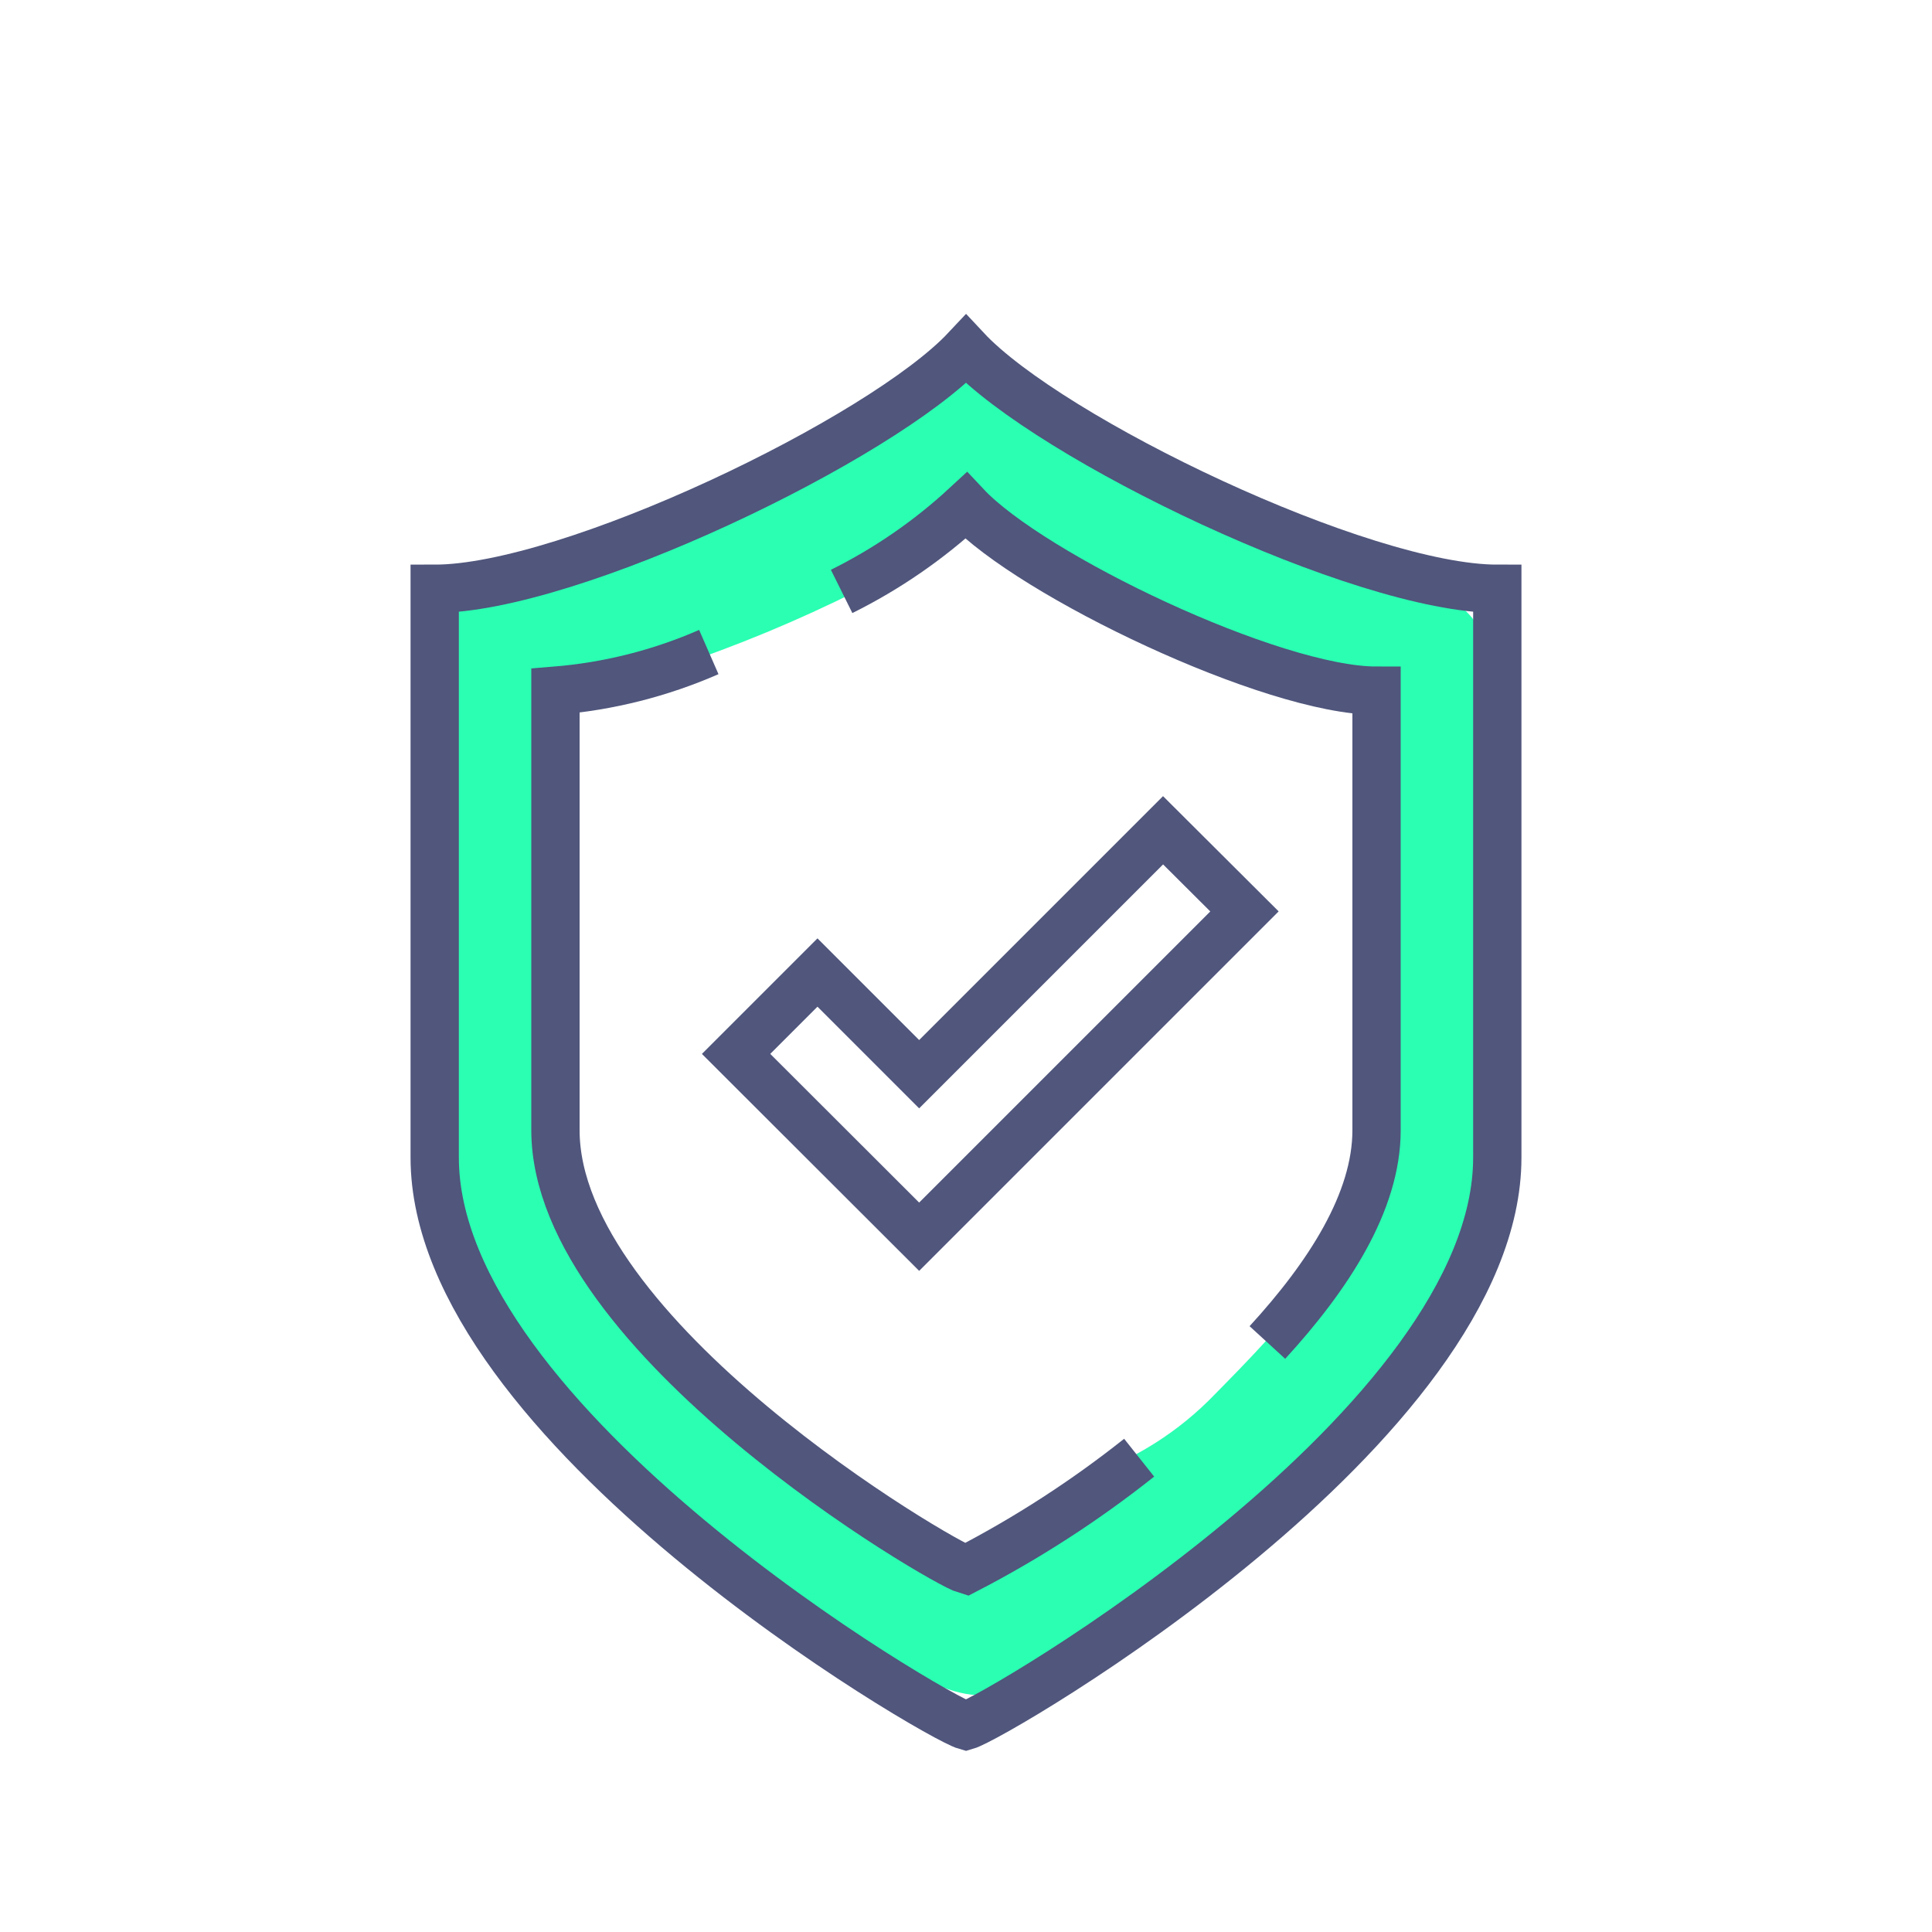 <svg width="80" height="80" viewBox="0 0 80 80" fill="none" xmlns="http://www.w3.org/2000/svg">
<path d="M47 61.65C45.748 62.094 44.569 62.721 43.5 63.51C43.218 63.667 42.977 63.89 42.8 64.16C42.579 64.399 42.424 64.692 42.35 65.01C42.266 65.338 42.266 65.682 42.35 66.01C42.358 66.342 42.462 66.665 42.65 66.94C42.975 67.505 43.511 67.919 44.14 68.09L44.81 68.18C45.23 68.168 45.64 68.047 46 67.83C46.759 67.247 47.589 66.763 48.47 66.39L47.87 66.64L48.3 66.47C48.915 66.27 49.441 65.863 49.79 65.32C49.975 65.044 50.079 64.722 50.09 64.39C50.18 64.062 50.18 63.717 50.09 63.39C49.903 62.757 49.476 62.222 48.9 61.9L48.3 61.65C47.865 61.529 47.405 61.529 46.97 61.65H47Z" fill="#2AFFB2"/>
<path d="M37.75 16.81C37.64 17.57 37.05 17.86 36.41 18.25C35.26 18.94 34.07 19.57 32.86 20.17C30.647 21.282 28.354 22.228 26 23C24.87 23.37 23.72 23.7 22.56 24C21.314 24.152 20.106 24.535 19 25.13C18.479 25.552 18.072 26.098 17.817 26.718C17.561 27.338 17.466 28.013 17.54 28.68C17.54 30.09 17.54 31.5 17.54 32.91L17.41 41.13C17.261 43.795 17.287 46.468 17.49 49.13C18.1 54.2 21.75 57.95 25.43 61.13C29.05 64.327 33.087 67.018 37.43 69.13C38.63 69.7 39.86 70.41 41.22 70.13C42.58 69.85 43.54 68.71 44.5 67.69C45.014 66.995 45.651 66.402 46.38 65.94C47.56 65.4 48.81 65.13 49.95 64.47C51.959 63.195 53.754 61.612 55.27 59.78C56.914 58.021 58.403 56.124 59.72 54.11C62.53 49.5 61.99 44.11 61.97 38.91C61.97 35.77 61.97 32.64 61.97 29.51C62.098 28.13 61.745 26.748 60.97 25.6C59.97 24.39 58.61 24.19 57.19 23.85C52.092 22.638 47.317 20.339 43.19 17.11C42.712 16.658 42.078 16.407 41.42 16.407C40.762 16.407 40.129 16.658 39.65 17.11C39.187 17.582 38.928 18.218 38.928 18.88C38.928 19.541 39.187 20.177 39.65 20.65C43.084 23.375 46.91 25.563 51 27.14C51.92 27.5 52.85 27.833 53.79 28.14C54.836 28.57 55.937 28.852 57.06 28.98C57.43 28.98 57.57 29.33 57.14 28.71C56.71 28.09 56.97 28.49 56.93 28.71C56.89 29.152 56.89 29.597 56.93 30.04V33.7V41.12C57.041 43.347 56.99 45.58 56.78 47.8C56.19 51.72 53 55 50.3 57.74C48.828 59.27 47.01 60.425 45 61.11C43.871 61.507 42.846 62.153 42 63C41.23 63.74 40.49 65 39.56 65.53L40.82 65.18C40.19 65.23 38.95 64.33 38.35 64.02C37.35 63.49 36.35 62.92 35.35 62.33C33.514 61.208 31.756 59.962 30.09 58.6C27.09 56.15 23.09 52.94 22.44 48.88C22.227 46.475 22.203 44.058 22.37 41.65L22.46 33.93V30.19C22.46 30.01 22.46 28.19 22.46 28.19L22.09 28.73C21.57 29.23 21.56 29.38 22.09 29.19C22.468 29.165 22.839 29.081 23.19 28.94C25.442 28.419 27.656 27.75 29.82 26.94C32.401 25.975 34.911 24.828 37.33 23.51C39.49 22.34 42.14 20.88 42.53 18.2C42.687 17.561 42.595 16.887 42.271 16.314C41.948 15.742 41.418 15.315 40.79 15.12C40.15 14.947 39.467 15.035 38.891 15.362C38.314 15.69 37.89 16.231 37.71 16.87L37.75 16.81Z" fill="#2AFFB2"/>
<path d="M40 14.46C36.51 18.18 23.6 24.38 18 24.38V47.93C18 59 38.76 71.11 40 71.46C41.22 71.11 62 59 62 47.93V24.38C56.38 24.38 43.47 18.18 40 14.46Z" stroke="#50567C" stroke-width="2" stroke-miterlimit="10"/>
<path d="M52.48 55.59C55 52.84 57 49.77 57 46.8V28.6C52.68 28.6 42.7 23.82 40 20.94C38.461 22.363 36.727 23.558 34.85 24.49" stroke="#50567C" stroke-width="2" stroke-miterlimit="10"/>
<path d="M29.35 27C27.336 27.881 25.191 28.421 23 28.6V46.8C23 55.35 39 64.71 40 65C42.534 63.688 44.935 62.135 47.17 60.36" stroke="#50567C" stroke-width="2" stroke-miterlimit="10"/>
<path d="M48.16 34.38L38.06 44.48L33.85 40.27L30.48 43.64L38.06 51.21L51.531 37.74L48.16 34.38Z" stroke="#50567C" stroke-width="2" stroke-miterlimit="10"/>
</svg>
